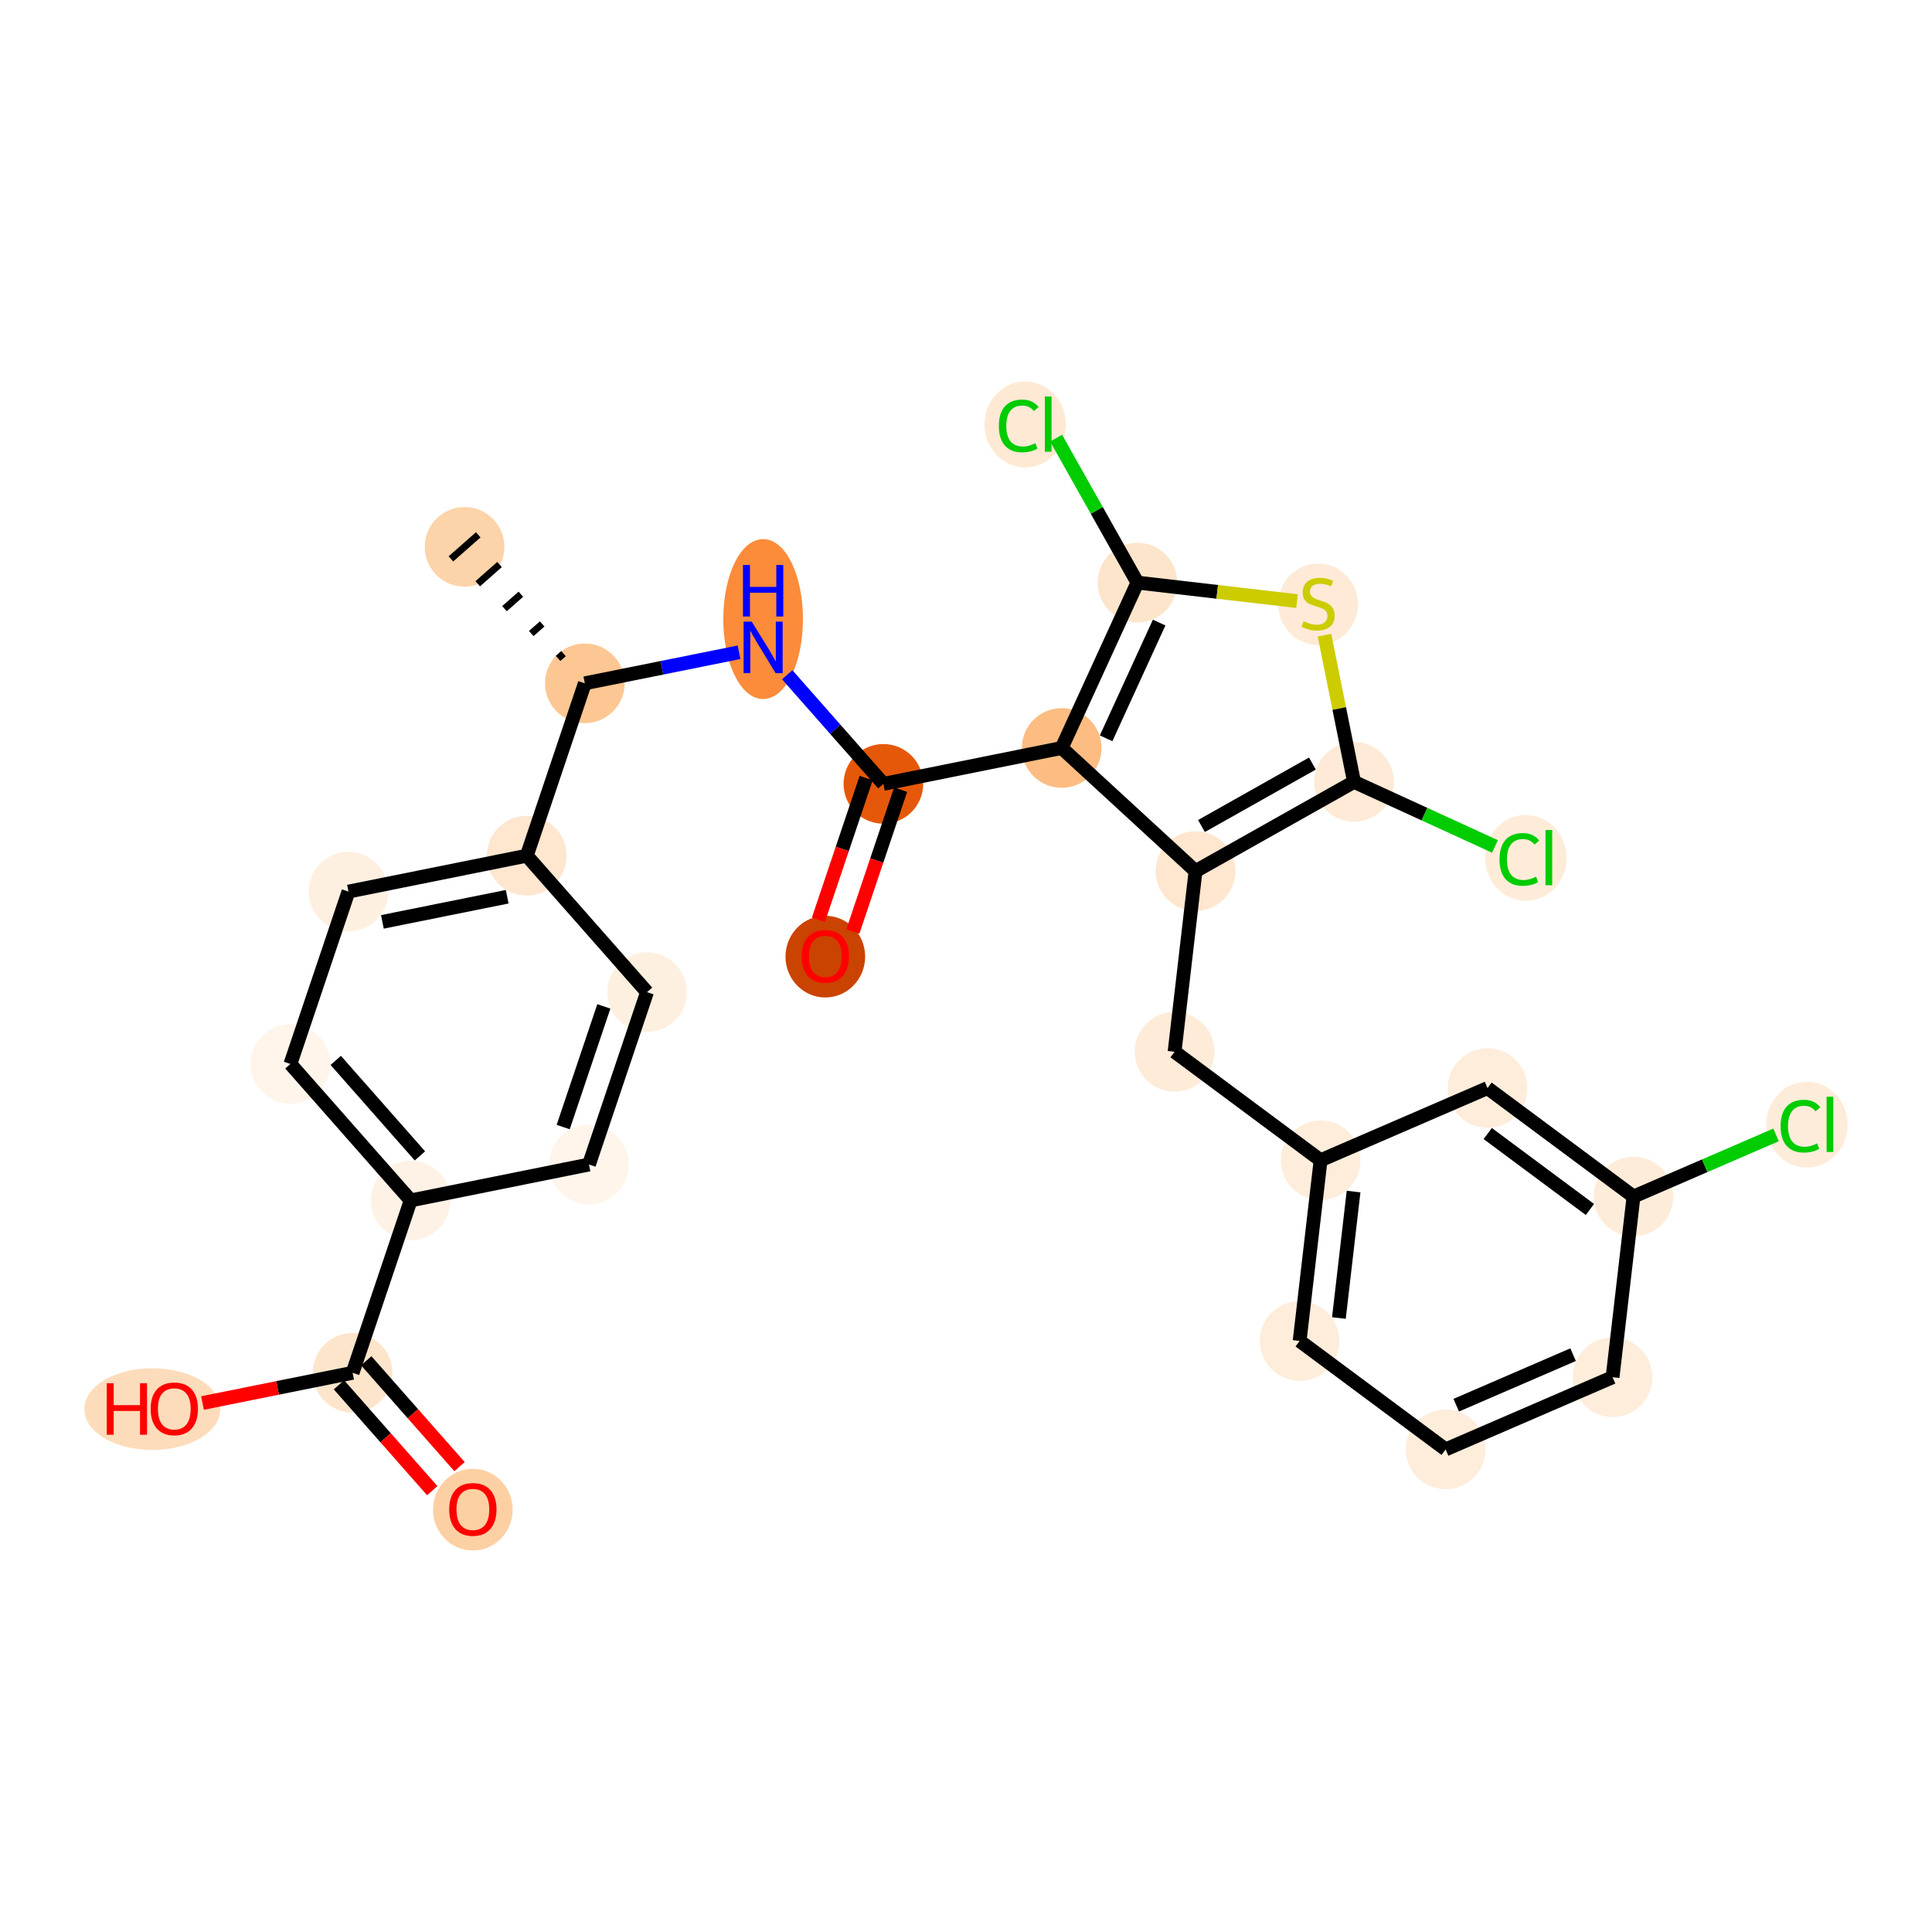 <?xml version='1.0' encoding='iso-8859-1'?>
<svg version='1.1' baseProfile='full'
              xmlns='http://www.w3.org/2000/svg'
                      xmlns:rdkit='http://www.rdkit.org/xml'
                      xmlns:xlink='http://www.w3.org/1999/xlink'
                  xml:space='preserve'
width='280px' height='280px' viewBox='0 0 280 280'>
<!-- END OF HEADER -->
<rect style='opacity:1.0;fill:#FFFFFF;stroke:none' width='280' height='280' x='0' y='0'> </rect>
<ellipse cx='67.33' cy='79.254' rx='5.272' ry='5.272'  style='fill:#FDD3A9;fill-rule:evenodd;stroke:#FDD3A9;stroke-width:1.0px;stroke-linecap:butt;stroke-linejoin:miter;stroke-opacity:1' />
<ellipse cx='84.758' cy='99.031' rx='5.272' ry='5.272'  style='fill:#FDC793;fill-rule:evenodd;stroke:#FDC793;stroke-width:1.0px;stroke-linecap:butt;stroke-linejoin:miter;stroke-opacity:1' />
<ellipse cx='110.599' cy='89.722' rx='5.272' ry='11.085'  style='fill:#FC8B3A;fill-rule:evenodd;stroke:#FC8B3A;stroke-width:1.0px;stroke-linecap:butt;stroke-linejoin:miter;stroke-opacity:1' />
<ellipse cx='128.026' cy='113.604' rx='5.272' ry='5.272'  style='fill:#E5580A;fill-rule:evenodd;stroke:#E5580A;stroke-width:1.0px;stroke-linecap:butt;stroke-linejoin:miter;stroke-opacity:1' />
<ellipse cx='119.612' cy='138.644' rx='5.272' ry='5.42'  style='fill:#CB4301;fill-rule:evenodd;stroke:#CB4301;stroke-width:1.0px;stroke-linecap:butt;stroke-linejoin:miter;stroke-opacity:1' />
<ellipse cx='153.867' cy='108.401' rx='5.272' ry='5.272'  style='fill:#FDBC82;fill-rule:evenodd;stroke:#FDBC82;stroke-width:1.0px;stroke-linecap:butt;stroke-linejoin:miter;stroke-opacity:1' />
<ellipse cx='164.846' cy='84.436' rx='5.272' ry='5.272'  style='fill:#FDE5CC;fill-rule:evenodd;stroke:#FDE5CC;stroke-width:1.0px;stroke-linecap:butt;stroke-linejoin:miter;stroke-opacity:1' />
<ellipse cx='148.58' cy='61.515' rx='5.398' ry='5.726'  style='fill:#FEE9D4;fill-rule:evenodd;stroke:#FEE9D4;stroke-width:1.0px;stroke-linecap:butt;stroke-linejoin:miter;stroke-opacity:1' />
<ellipse cx='191.031' cy='87.572' rx='5.272' ry='5.405'  style='fill:#FEEAD6;fill-rule:evenodd;stroke:#FEEAD6;stroke-width:1.0px;stroke-linecap:butt;stroke-linejoin:miter;stroke-opacity:1' />
<ellipse cx='196.235' cy='113.313' rx='5.272' ry='5.272'  style='fill:#FEEAD6;fill-rule:evenodd;stroke:#FEEAD6;stroke-width:1.0px;stroke-linecap:butt;stroke-linejoin:miter;stroke-opacity:1' />
<ellipse cx='221.138' cy='124.34' rx='5.398' ry='5.726'  style='fill:#FEECD9;fill-rule:evenodd;stroke:#FEECD9;stroke-width:1.0px;stroke-linecap:butt;stroke-linejoin:miter;stroke-opacity:1' />
<ellipse cx='173.267' cy='126.248' rx='5.272' ry='5.272'  style='fill:#FEE6CF;fill-rule:evenodd;stroke:#FEE6CF;stroke-width:1.0px;stroke-linecap:butt;stroke-linejoin:miter;stroke-opacity:1' />
<ellipse cx='170.23' cy='152.432' rx='5.272' ry='5.272'  style='fill:#FEEBD8;fill-rule:evenodd;stroke:#FEEBD8;stroke-width:1.0px;stroke-linecap:butt;stroke-linejoin:miter;stroke-opacity:1' />
<ellipse cx='191.389' cy='168.154' rx='5.272' ry='5.272'  style='fill:#FEEDDB;fill-rule:evenodd;stroke:#FEEDDB;stroke-width:1.0px;stroke-linecap:butt;stroke-linejoin:miter;stroke-opacity:1' />
<ellipse cx='188.353' cy='194.338' rx='5.272' ry='5.272'  style='fill:#FEEDDB;fill-rule:evenodd;stroke:#FEEDDB;stroke-width:1.0px;stroke-linecap:butt;stroke-linejoin:miter;stroke-opacity:1' />
<ellipse cx='209.511' cy='210.06' rx='5.272' ry='5.272'  style='fill:#FEEDDB;fill-rule:evenodd;stroke:#FEEDDB;stroke-width:1.0px;stroke-linecap:butt;stroke-linejoin:miter;stroke-opacity:1' />
<ellipse cx='233.706' cy='199.597' rx='5.272' ry='5.272'  style='fill:#FEEDDB;fill-rule:evenodd;stroke:#FEEDDB;stroke-width:1.0px;stroke-linecap:butt;stroke-linejoin:miter;stroke-opacity:1' />
<ellipse cx='236.742' cy='173.413' rx='5.272' ry='5.272'  style='fill:#FEECDA;fill-rule:evenodd;stroke:#FEECDA;stroke-width:1.0px;stroke-linecap:butt;stroke-linejoin:miter;stroke-opacity:1' />
<ellipse cx='261.875' cy='162.997' rx='5.398' ry='5.726'  style='fill:#FEECDA;fill-rule:evenodd;stroke:#FEECDA;stroke-width:1.0px;stroke-linecap:butt;stroke-linejoin:miter;stroke-opacity:1' />
<ellipse cx='215.583' cy='157.691' rx='5.272' ry='5.272'  style='fill:#FEEDDB;fill-rule:evenodd;stroke:#FEEDDB;stroke-width:1.0px;stroke-linecap:butt;stroke-linejoin:miter;stroke-opacity:1' />
<ellipse cx='76.344' cy='124.012' rx='5.272' ry='5.272'  style='fill:#FEE6CF;fill-rule:evenodd;stroke:#FEE6CF;stroke-width:1.0px;stroke-linecap:butt;stroke-linejoin:miter;stroke-opacity:1' />
<ellipse cx='50.503' cy='129.216' rx='5.272' ry='5.272'  style='fill:#FEF0E1;fill-rule:evenodd;stroke:#FEF0E1;stroke-width:1.0px;stroke-linecap:butt;stroke-linejoin:miter;stroke-opacity:1' />
<ellipse cx='42.089' cy='154.197' rx='5.272' ry='5.272'  style='fill:#FFF5EB;fill-rule:evenodd;stroke:#FFF5EB;stroke-width:1.0px;stroke-linecap:butt;stroke-linejoin:miter;stroke-opacity:1' />
<ellipse cx='59.516' cy='173.975' rx='5.272' ry='5.272'  style='fill:#FEF2E6;fill-rule:evenodd;stroke:#FEF2E6;stroke-width:1.0px;stroke-linecap:butt;stroke-linejoin:miter;stroke-opacity:1' />
<ellipse cx='51.102' cy='198.956' rx='5.272' ry='5.272'  style='fill:#FDE5CC;fill-rule:evenodd;stroke:#FDE5CC;stroke-width:1.0px;stroke-linecap:butt;stroke-linejoin:miter;stroke-opacity:1' />
<ellipse cx='68.53' cy='218.791' rx='5.272' ry='5.42'  style='fill:#FDD0A3;fill-rule:evenodd;stroke:#FDD0A3;stroke-width:1.0px;stroke-linecap:butt;stroke-linejoin:miter;stroke-opacity:1' />
<ellipse cx='22.077' cy='204.218' rx='9.349' ry='5.42'  style='fill:#FDDCBB;fill-rule:evenodd;stroke:#FDDCBB;stroke-width:1.0px;stroke-linecap:butt;stroke-linejoin:miter;stroke-opacity:1' />
<ellipse cx='85.357' cy='168.771' rx='5.272' ry='5.272'  style='fill:#FFF5EB;fill-rule:evenodd;stroke:#FFF5EB;stroke-width:1.0px;stroke-linecap:butt;stroke-linejoin:miter;stroke-opacity:1' />
<ellipse cx='93.771' cy='143.789' rx='5.272' ry='5.272'  style='fill:#FEF0E1;fill-rule:evenodd;stroke:#FEF0E1;stroke-width:1.0px;stroke-linecap:butt;stroke-linejoin:miter;stroke-opacity:1' />
<path class='bond-0 atom-1 atom-0' d='M 81.668,94.727 L 80.877,95.424' style='fill:none;fill-rule:evenodd;stroke:#000000;stroke-width:1.0px;stroke-linecap:butt;stroke-linejoin:miter;stroke-opacity:1' />
<path class='bond-0 atom-1 atom-0' d='M 78.578,90.423 L 76.996,91.817' style='fill:none;fill-rule:evenodd;stroke:#000000;stroke-width:1.0px;stroke-linecap:butt;stroke-linejoin:miter;stroke-opacity:1' />
<path class='bond-0 atom-1 atom-0' d='M 75.488,86.119 L 73.115,88.211' style='fill:none;fill-rule:evenodd;stroke:#000000;stroke-width:1.0px;stroke-linecap:butt;stroke-linejoin:miter;stroke-opacity:1' />
<path class='bond-0 atom-1 atom-0' d='M 72.398,81.815 L 69.234,84.604' style='fill:none;fill-rule:evenodd;stroke:#000000;stroke-width:1.0px;stroke-linecap:butt;stroke-linejoin:miter;stroke-opacity:1' />
<path class='bond-0 atom-1 atom-0' d='M 69.308,77.511 L 65.353,80.997' style='fill:none;fill-rule:evenodd;stroke:#000000;stroke-width:1.0px;stroke-linecap:butt;stroke-linejoin:miter;stroke-opacity:1' />
<path class='bond-1 atom-1 atom-2' d='M 84.758,99.031 L 95.933,96.781' style='fill:none;fill-rule:evenodd;stroke:#000000;stroke-width:2.0px;stroke-linecap:butt;stroke-linejoin:miter;stroke-opacity:1' />
<path class='bond-1 atom-1 atom-2' d='M 95.933,96.781 L 107.109,94.53' style='fill:none;fill-rule:evenodd;stroke:#0000FF;stroke-width:2.0px;stroke-linecap:butt;stroke-linejoin:miter;stroke-opacity:1' />
<path class='bond-19 atom-1 atom-20' d='M 84.758,99.031 L 76.344,124.012' style='fill:none;fill-rule:evenodd;stroke:#000000;stroke-width:2.0px;stroke-linecap:butt;stroke-linejoin:miter;stroke-opacity:1' />
<path class='bond-2 atom-2 atom-3' d='M 114.089,97.788 L 121.058,105.696' style='fill:none;fill-rule:evenodd;stroke:#0000FF;stroke-width:2.0px;stroke-linecap:butt;stroke-linejoin:miter;stroke-opacity:1' />
<path class='bond-2 atom-2 atom-3' d='M 121.058,105.696 L 128.026,113.604' style='fill:none;fill-rule:evenodd;stroke:#000000;stroke-width:2.0px;stroke-linecap:butt;stroke-linejoin:miter;stroke-opacity:1' />
<path class='bond-3 atom-3 atom-4' d='M 125.528,112.763 L 122.068,123.037' style='fill:none;fill-rule:evenodd;stroke:#000000;stroke-width:2.0px;stroke-linecap:butt;stroke-linejoin:miter;stroke-opacity:1' />
<path class='bond-3 atom-3 atom-4' d='M 122.068,123.037 L 118.608,133.31' style='fill:none;fill-rule:evenodd;stroke:#FF0000;stroke-width:2.0px;stroke-linecap:butt;stroke-linejoin:miter;stroke-opacity:1' />
<path class='bond-3 atom-3 atom-4' d='M 130.524,114.446 L 127.064,124.72' style='fill:none;fill-rule:evenodd;stroke:#000000;stroke-width:2.0px;stroke-linecap:butt;stroke-linejoin:miter;stroke-opacity:1' />
<path class='bond-3 atom-3 atom-4' d='M 127.064,124.72 L 123.604,134.993' style='fill:none;fill-rule:evenodd;stroke:#FF0000;stroke-width:2.0px;stroke-linecap:butt;stroke-linejoin:miter;stroke-opacity:1' />
<path class='bond-4 atom-3 atom-5' d='M 128.026,113.604 L 153.867,108.401' style='fill:none;fill-rule:evenodd;stroke:#000000;stroke-width:2.0px;stroke-linecap:butt;stroke-linejoin:miter;stroke-opacity:1' />
<path class='bond-5 atom-5 atom-6' d='M 153.867,108.401 L 164.846,84.436' style='fill:none;fill-rule:evenodd;stroke:#000000;stroke-width:2.0px;stroke-linecap:butt;stroke-linejoin:miter;stroke-opacity:1' />
<path class='bond-5 atom-5 atom-6' d='M 160.307,107.002 L 167.993,90.226' style='fill:none;fill-rule:evenodd;stroke:#000000;stroke-width:2.0px;stroke-linecap:butt;stroke-linejoin:miter;stroke-opacity:1' />
<path class='bond-28 atom-11 atom-5' d='M 173.267,126.248 L 153.867,108.401' style='fill:none;fill-rule:evenodd;stroke:#000000;stroke-width:2.0px;stroke-linecap:butt;stroke-linejoin:miter;stroke-opacity:1' />
<path class='bond-6 atom-6 atom-7' d='M 164.846,84.436 L 158.951,73.967' style='fill:none;fill-rule:evenodd;stroke:#000000;stroke-width:2.0px;stroke-linecap:butt;stroke-linejoin:miter;stroke-opacity:1' />
<path class='bond-6 atom-6 atom-7' d='M 158.951,73.967 L 153.056,63.499' style='fill:none;fill-rule:evenodd;stroke:#00CC00;stroke-width:2.0px;stroke-linecap:butt;stroke-linejoin:miter;stroke-opacity:1' />
<path class='bond-7 atom-6 atom-8' d='M 164.846,84.436 L 176.413,85.777' style='fill:none;fill-rule:evenodd;stroke:#000000;stroke-width:2.0px;stroke-linecap:butt;stroke-linejoin:miter;stroke-opacity:1' />
<path class='bond-7 atom-6 atom-8' d='M 176.413,85.777 L 187.979,87.118' style='fill:none;fill-rule:evenodd;stroke:#CCCC00;stroke-width:2.0px;stroke-linecap:butt;stroke-linejoin:miter;stroke-opacity:1' />
<path class='bond-8 atom-8 atom-9' d='M 191.954,92.053 L 194.094,102.683' style='fill:none;fill-rule:evenodd;stroke:#CCCC00;stroke-width:2.0px;stroke-linecap:butt;stroke-linejoin:miter;stroke-opacity:1' />
<path class='bond-8 atom-8 atom-9' d='M 194.094,102.683 L 196.235,113.313' style='fill:none;fill-rule:evenodd;stroke:#000000;stroke-width:2.0px;stroke-linecap:butt;stroke-linejoin:miter;stroke-opacity:1' />
<path class='bond-9 atom-9 atom-10' d='M 196.235,113.313 L 206.449,117.992' style='fill:none;fill-rule:evenodd;stroke:#000000;stroke-width:2.0px;stroke-linecap:butt;stroke-linejoin:miter;stroke-opacity:1' />
<path class='bond-9 atom-9 atom-10' d='M 206.449,117.992 L 216.662,122.672' style='fill:none;fill-rule:evenodd;stroke:#00CC00;stroke-width:2.0px;stroke-linecap:butt;stroke-linejoin:miter;stroke-opacity:1' />
<path class='bond-10 atom-9 atom-11' d='M 196.235,113.313 L 173.267,126.248' style='fill:none;fill-rule:evenodd;stroke:#000000;stroke-width:2.0px;stroke-linecap:butt;stroke-linejoin:miter;stroke-opacity:1' />
<path class='bond-10 atom-9 atom-11' d='M 190.203,110.66 L 174.125,119.714' style='fill:none;fill-rule:evenodd;stroke:#000000;stroke-width:2.0px;stroke-linecap:butt;stroke-linejoin:miter;stroke-opacity:1' />
<path class='bond-11 atom-11 atom-12' d='M 173.267,126.248 L 170.23,152.432' style='fill:none;fill-rule:evenodd;stroke:#000000;stroke-width:2.0px;stroke-linecap:butt;stroke-linejoin:miter;stroke-opacity:1' />
<path class='bond-12 atom-12 atom-13' d='M 170.23,152.432 L 191.389,168.154' style='fill:none;fill-rule:evenodd;stroke:#000000;stroke-width:2.0px;stroke-linecap:butt;stroke-linejoin:miter;stroke-opacity:1' />
<path class='bond-13 atom-13 atom-14' d='M 191.389,168.154 L 188.353,194.338' style='fill:none;fill-rule:evenodd;stroke:#000000;stroke-width:2.0px;stroke-linecap:butt;stroke-linejoin:miter;stroke-opacity:1' />
<path class='bond-13 atom-13 atom-14' d='M 196.17,172.689 L 194.045,191.018' style='fill:none;fill-rule:evenodd;stroke:#000000;stroke-width:2.0px;stroke-linecap:butt;stroke-linejoin:miter;stroke-opacity:1' />
<path class='bond-29 atom-19 atom-13' d='M 215.583,157.691 L 191.389,168.154' style='fill:none;fill-rule:evenodd;stroke:#000000;stroke-width:2.0px;stroke-linecap:butt;stroke-linejoin:miter;stroke-opacity:1' />
<path class='bond-14 atom-14 atom-15' d='M 188.353,194.338 L 209.511,210.06' style='fill:none;fill-rule:evenodd;stroke:#000000;stroke-width:2.0px;stroke-linecap:butt;stroke-linejoin:miter;stroke-opacity:1' />
<path class='bond-15 atom-15 atom-16' d='M 209.511,210.06 L 233.706,199.597' style='fill:none;fill-rule:evenodd;stroke:#000000;stroke-width:2.0px;stroke-linecap:butt;stroke-linejoin:miter;stroke-opacity:1' />
<path class='bond-15 atom-15 atom-16' d='M 211.048,203.652 L 227.984,196.328' style='fill:none;fill-rule:evenodd;stroke:#000000;stroke-width:2.0px;stroke-linecap:butt;stroke-linejoin:miter;stroke-opacity:1' />
<path class='bond-16 atom-16 atom-17' d='M 233.706,199.597 L 236.742,173.413' style='fill:none;fill-rule:evenodd;stroke:#000000;stroke-width:2.0px;stroke-linecap:butt;stroke-linejoin:miter;stroke-opacity:1' />
<path class='bond-17 atom-17 atom-18' d='M 236.742,173.413 L 247.07,168.946' style='fill:none;fill-rule:evenodd;stroke:#000000;stroke-width:2.0px;stroke-linecap:butt;stroke-linejoin:miter;stroke-opacity:1' />
<path class='bond-17 atom-17 atom-18' d='M 247.07,168.946 L 257.399,164.48' style='fill:none;fill-rule:evenodd;stroke:#00CC00;stroke-width:2.0px;stroke-linecap:butt;stroke-linejoin:miter;stroke-opacity:1' />
<path class='bond-18 atom-17 atom-19' d='M 236.742,173.413 L 215.583,157.691' style='fill:none;fill-rule:evenodd;stroke:#000000;stroke-width:2.0px;stroke-linecap:butt;stroke-linejoin:miter;stroke-opacity:1' />
<path class='bond-18 atom-17 atom-19' d='M 230.424,175.286 L 215.613,164.281' style='fill:none;fill-rule:evenodd;stroke:#000000;stroke-width:2.0px;stroke-linecap:butt;stroke-linejoin:miter;stroke-opacity:1' />
<path class='bond-20 atom-20 atom-21' d='M 76.344,124.012 L 50.503,129.216' style='fill:none;fill-rule:evenodd;stroke:#000000;stroke-width:2.0px;stroke-linecap:butt;stroke-linejoin:miter;stroke-opacity:1' />
<path class='bond-20 atom-20 atom-21' d='M 73.508,129.961 L 55.42,133.604' style='fill:none;fill-rule:evenodd;stroke:#000000;stroke-width:2.0px;stroke-linecap:butt;stroke-linejoin:miter;stroke-opacity:1' />
<path class='bond-30 atom-28 atom-20' d='M 93.771,143.789 L 76.344,124.012' style='fill:none;fill-rule:evenodd;stroke:#000000;stroke-width:2.0px;stroke-linecap:butt;stroke-linejoin:miter;stroke-opacity:1' />
<path class='bond-21 atom-21 atom-22' d='M 50.503,129.216 L 42.089,154.197' style='fill:none;fill-rule:evenodd;stroke:#000000;stroke-width:2.0px;stroke-linecap:butt;stroke-linejoin:miter;stroke-opacity:1' />
<path class='bond-22 atom-22 atom-23' d='M 42.089,154.197 L 59.516,173.975' style='fill:none;fill-rule:evenodd;stroke:#000000;stroke-width:2.0px;stroke-linecap:butt;stroke-linejoin:miter;stroke-opacity:1' />
<path class='bond-22 atom-22 atom-23' d='M 48.658,153.678 L 60.858,167.522' style='fill:none;fill-rule:evenodd;stroke:#000000;stroke-width:2.0px;stroke-linecap:butt;stroke-linejoin:miter;stroke-opacity:1' />
<path class='bond-23 atom-23 atom-24' d='M 59.516,173.975 L 51.102,198.956' style='fill:none;fill-rule:evenodd;stroke:#000000;stroke-width:2.0px;stroke-linecap:butt;stroke-linejoin:miter;stroke-opacity:1' />
<path class='bond-26 atom-23 atom-27' d='M 59.516,173.975 L 85.357,168.771' style='fill:none;fill-rule:evenodd;stroke:#000000;stroke-width:2.0px;stroke-linecap:butt;stroke-linejoin:miter;stroke-opacity:1' />
<path class='bond-24 atom-24 atom-25' d='M 49.124,200.698 L 55.885,208.37' style='fill:none;fill-rule:evenodd;stroke:#000000;stroke-width:2.0px;stroke-linecap:butt;stroke-linejoin:miter;stroke-opacity:1' />
<path class='bond-24 atom-24 atom-25' d='M 55.885,208.37 L 62.645,216.042' style='fill:none;fill-rule:evenodd;stroke:#FF0000;stroke-width:2.0px;stroke-linecap:butt;stroke-linejoin:miter;stroke-opacity:1' />
<path class='bond-24 atom-24 atom-25' d='M 53.08,197.213 L 59.84,204.885' style='fill:none;fill-rule:evenodd;stroke:#000000;stroke-width:2.0px;stroke-linecap:butt;stroke-linejoin:miter;stroke-opacity:1' />
<path class='bond-24 atom-24 atom-25' d='M 59.84,204.885 L 66.6,212.556' style='fill:none;fill-rule:evenodd;stroke:#FF0000;stroke-width:2.0px;stroke-linecap:butt;stroke-linejoin:miter;stroke-opacity:1' />
<path class='bond-25 atom-24 atom-26' d='M 51.102,198.956 L 40.224,201.146' style='fill:none;fill-rule:evenodd;stroke:#000000;stroke-width:2.0px;stroke-linecap:butt;stroke-linejoin:miter;stroke-opacity:1' />
<path class='bond-25 atom-24 atom-26' d='M 40.224,201.146 L 29.347,203.337' style='fill:none;fill-rule:evenodd;stroke:#FF0000;stroke-width:2.0px;stroke-linecap:butt;stroke-linejoin:miter;stroke-opacity:1' />
<path class='bond-27 atom-27 atom-28' d='M 85.357,168.771 L 93.771,143.789' style='fill:none;fill-rule:evenodd;stroke:#000000;stroke-width:2.0px;stroke-linecap:butt;stroke-linejoin:miter;stroke-opacity:1' />
<path class='bond-27 atom-27 atom-28' d='M 81.623,163.341 L 87.513,145.854' style='fill:none;fill-rule:evenodd;stroke:#000000;stroke-width:2.0px;stroke-linecap:butt;stroke-linejoin:miter;stroke-opacity:1' />
<path  class='atom-2' d='M 108.949 90.095
L 111.395 94.049
Q 111.638 94.439, 112.028 95.145
Q 112.418 95.852, 112.439 95.894
L 112.439 90.095
L 113.43 90.095
L 113.43 97.56
L 112.407 97.56
L 109.782 93.237
Q 109.476 92.731, 109.149 92.151
Q 108.833 91.571, 108.738 91.392
L 108.738 97.56
L 107.768 97.56
L 107.768 90.095
L 108.949 90.095
' fill='#0000FF'/>
<path  class='atom-2' d='M 107.678 81.883
L 108.69 81.883
L 108.69 85.057
L 112.507 85.057
L 112.507 81.883
L 113.52 81.883
L 113.52 89.348
L 112.507 89.348
L 112.507 85.9
L 108.69 85.9
L 108.69 89.348
L 107.678 89.348
L 107.678 81.883
' fill='#0000FF'/>
<path  class='atom-4' d='M 116.186 138.607
Q 116.186 136.814, 117.071 135.813
Q 117.957 134.811, 119.612 134.811
Q 121.268 134.811, 122.153 135.813
Q 123.039 136.814, 123.039 138.607
Q 123.039 140.42, 122.143 141.454
Q 121.247 142.476, 119.612 142.476
Q 117.968 142.476, 117.071 141.454
Q 116.186 140.431, 116.186 138.607
M 119.612 141.633
Q 120.751 141.633, 121.363 140.874
Q 121.985 140.104, 121.985 138.607
Q 121.985 137.141, 121.363 136.403
Q 120.751 135.654, 119.612 135.654
Q 118.474 135.654, 117.852 136.392
Q 117.24 137.131, 117.24 138.607
Q 117.24 140.114, 117.852 140.874
Q 118.474 141.633, 119.612 141.633
' fill='#FF0000'/>
<path  class='atom-7' d='M 144.763 61.726
Q 144.763 59.87, 145.628 58.9
Q 146.503 57.919, 148.158 57.919
Q 149.698 57.919, 150.52 59.005
L 149.824 59.575
Q 149.223 58.784, 148.158 58.784
Q 147.03 58.784, 146.429 59.543
Q 145.839 60.292, 145.839 61.726
Q 145.839 63.202, 146.45 63.961
Q 147.072 64.72, 148.274 64.72
Q 149.097 64.72, 150.056 64.225
L 150.351 65.016
Q 149.961 65.269, 149.371 65.416
Q 148.78 65.564, 148.127 65.564
Q 146.503 65.564, 145.628 64.573
Q 144.763 63.581, 144.763 61.726
' fill='#00CC00'/>
<path  class='atom-7' d='M 151.427 57.466
L 152.397 57.466
L 152.397 65.469
L 151.427 65.469
L 151.427 57.466
' fill='#00CC00'/>
<path  class='atom-8' d='M 188.922 90.034
Q 189.007 90.066, 189.355 90.213
Q 189.702 90.361, 190.082 90.456
Q 190.472 90.54, 190.852 90.54
Q 191.558 90.54, 191.969 90.203
Q 192.381 89.855, 192.381 89.254
Q 192.381 88.843, 192.17 88.59
Q 191.969 88.337, 191.653 88.2
Q 191.337 88.062, 190.81 87.904
Q 190.145 87.704, 189.745 87.514
Q 189.355 87.324, 189.07 86.924
Q 188.796 86.523, 188.796 85.848
Q 188.796 84.91, 189.428 84.33
Q 190.072 83.75, 191.337 83.75
Q 192.201 83.75, 193.182 84.161
L 192.939 84.973
Q 192.043 84.604, 191.368 84.604
Q 190.641 84.604, 190.24 84.91
Q 189.84 85.205, 189.85 85.722
Q 189.85 86.122, 190.05 86.365
Q 190.261 86.607, 190.557 86.744
Q 190.862 86.882, 191.368 87.04
Q 192.043 87.251, 192.444 87.461
Q 192.845 87.672, 193.129 88.105
Q 193.425 88.526, 193.425 89.254
Q 193.425 90.287, 192.729 90.846
Q 192.043 91.394, 190.894 91.394
Q 190.23 91.394, 189.724 91.247
Q 189.228 91.11, 188.638 90.867
L 188.922 90.034
' fill='#CCCC00'/>
<path  class='atom-10' d='M 217.321 124.551
Q 217.321 122.695, 218.186 121.725
Q 219.061 120.744, 220.716 120.744
Q 222.256 120.744, 223.078 121.83
L 222.382 122.4
Q 221.781 121.609, 220.716 121.609
Q 219.588 121.609, 218.987 122.368
Q 218.397 123.117, 218.397 124.551
Q 218.397 126.027, 219.008 126.786
Q 219.63 127.545, 220.832 127.545
Q 221.655 127.545, 222.614 127.049
L 222.91 127.84
Q 222.519 128.093, 221.929 128.241
Q 221.338 128.389, 220.685 128.389
Q 219.061 128.389, 218.186 127.397
Q 217.321 126.406, 217.321 124.551
' fill='#00CC00'/>
<path  class='atom-10' d='M 223.985 120.291
L 224.955 120.291
L 224.955 128.294
L 223.985 128.294
L 223.985 120.291
' fill='#00CC00'/>
<path  class='atom-18' d='M 258.058 163.208
Q 258.058 161.352, 258.922 160.382
Q 259.798 159.402, 261.453 159.402
Q 262.992 159.402, 263.815 160.488
L 263.119 161.057
Q 262.518 160.266, 261.453 160.266
Q 260.325 160.266, 259.724 161.026
Q 259.133 161.774, 259.133 163.208
Q 259.133 164.684, 259.745 165.443
Q 260.367 166.203, 261.569 166.203
Q 262.391 166.203, 263.351 165.707
L 263.646 166.498
Q 263.256 166.751, 262.666 166.899
Q 262.075 167.046, 261.421 167.046
Q 259.798 167.046, 258.922 166.055
Q 258.058 165.064, 258.058 163.208
' fill='#00CC00'/>
<path  class='atom-18' d='M 264.722 158.948
L 265.692 158.948
L 265.692 166.951
L 264.722 166.951
L 264.722 158.948
' fill='#00CC00'/>
<path  class='atom-25' d='M 65.103 218.754
Q 65.103 216.961, 65.989 215.96
Q 66.874 214.958, 68.53 214.958
Q 70.185 214.958, 71.071 215.96
Q 71.956 216.961, 71.956 218.754
Q 71.956 220.567, 71.06 221.601
Q 70.164 222.624, 68.53 222.624
Q 66.885 222.624, 65.989 221.601
Q 65.103 220.578, 65.103 218.754
M 68.53 221.78
Q 69.668 221.78, 70.28 221.021
Q 70.902 220.251, 70.902 218.754
Q 70.902 217.288, 70.28 216.55
Q 69.668 215.802, 68.53 215.802
Q 67.391 215.802, 66.769 216.54
Q 66.157 217.278, 66.157 218.754
Q 66.157 220.262, 66.769 221.021
Q 67.391 221.78, 68.53 221.78
' fill='#FF0000'/>
<path  class='atom-26' d='M 15.466 200.469
L 16.478 200.469
L 16.478 203.643
L 20.295 203.643
L 20.295 200.469
L 21.307 200.469
L 21.307 207.934
L 20.295 207.934
L 20.295 204.486
L 16.478 204.486
L 16.478 207.934
L 15.466 207.934
L 15.466 200.469
' fill='#FF0000'/>
<path  class='atom-26' d='M 21.834 204.181
Q 21.834 202.388, 22.72 201.386
Q 23.606 200.385, 25.261 200.385
Q 26.916 200.385, 27.802 201.386
Q 28.688 202.388, 28.688 204.181
Q 28.688 205.994, 27.792 207.027
Q 26.895 208.05, 25.261 208.05
Q 23.616 208.05, 22.72 207.027
Q 21.834 206.005, 21.834 204.181
M 25.261 207.207
Q 26.4 207.207, 27.011 206.448
Q 27.633 205.678, 27.633 204.181
Q 27.633 202.715, 27.011 201.977
Q 26.4 201.228, 25.261 201.228
Q 24.122 201.228, 23.5 201.966
Q 22.889 202.704, 22.889 204.181
Q 22.889 205.688, 23.5 206.448
Q 24.122 207.207, 25.261 207.207
' fill='#FF0000'/>
</svg>
